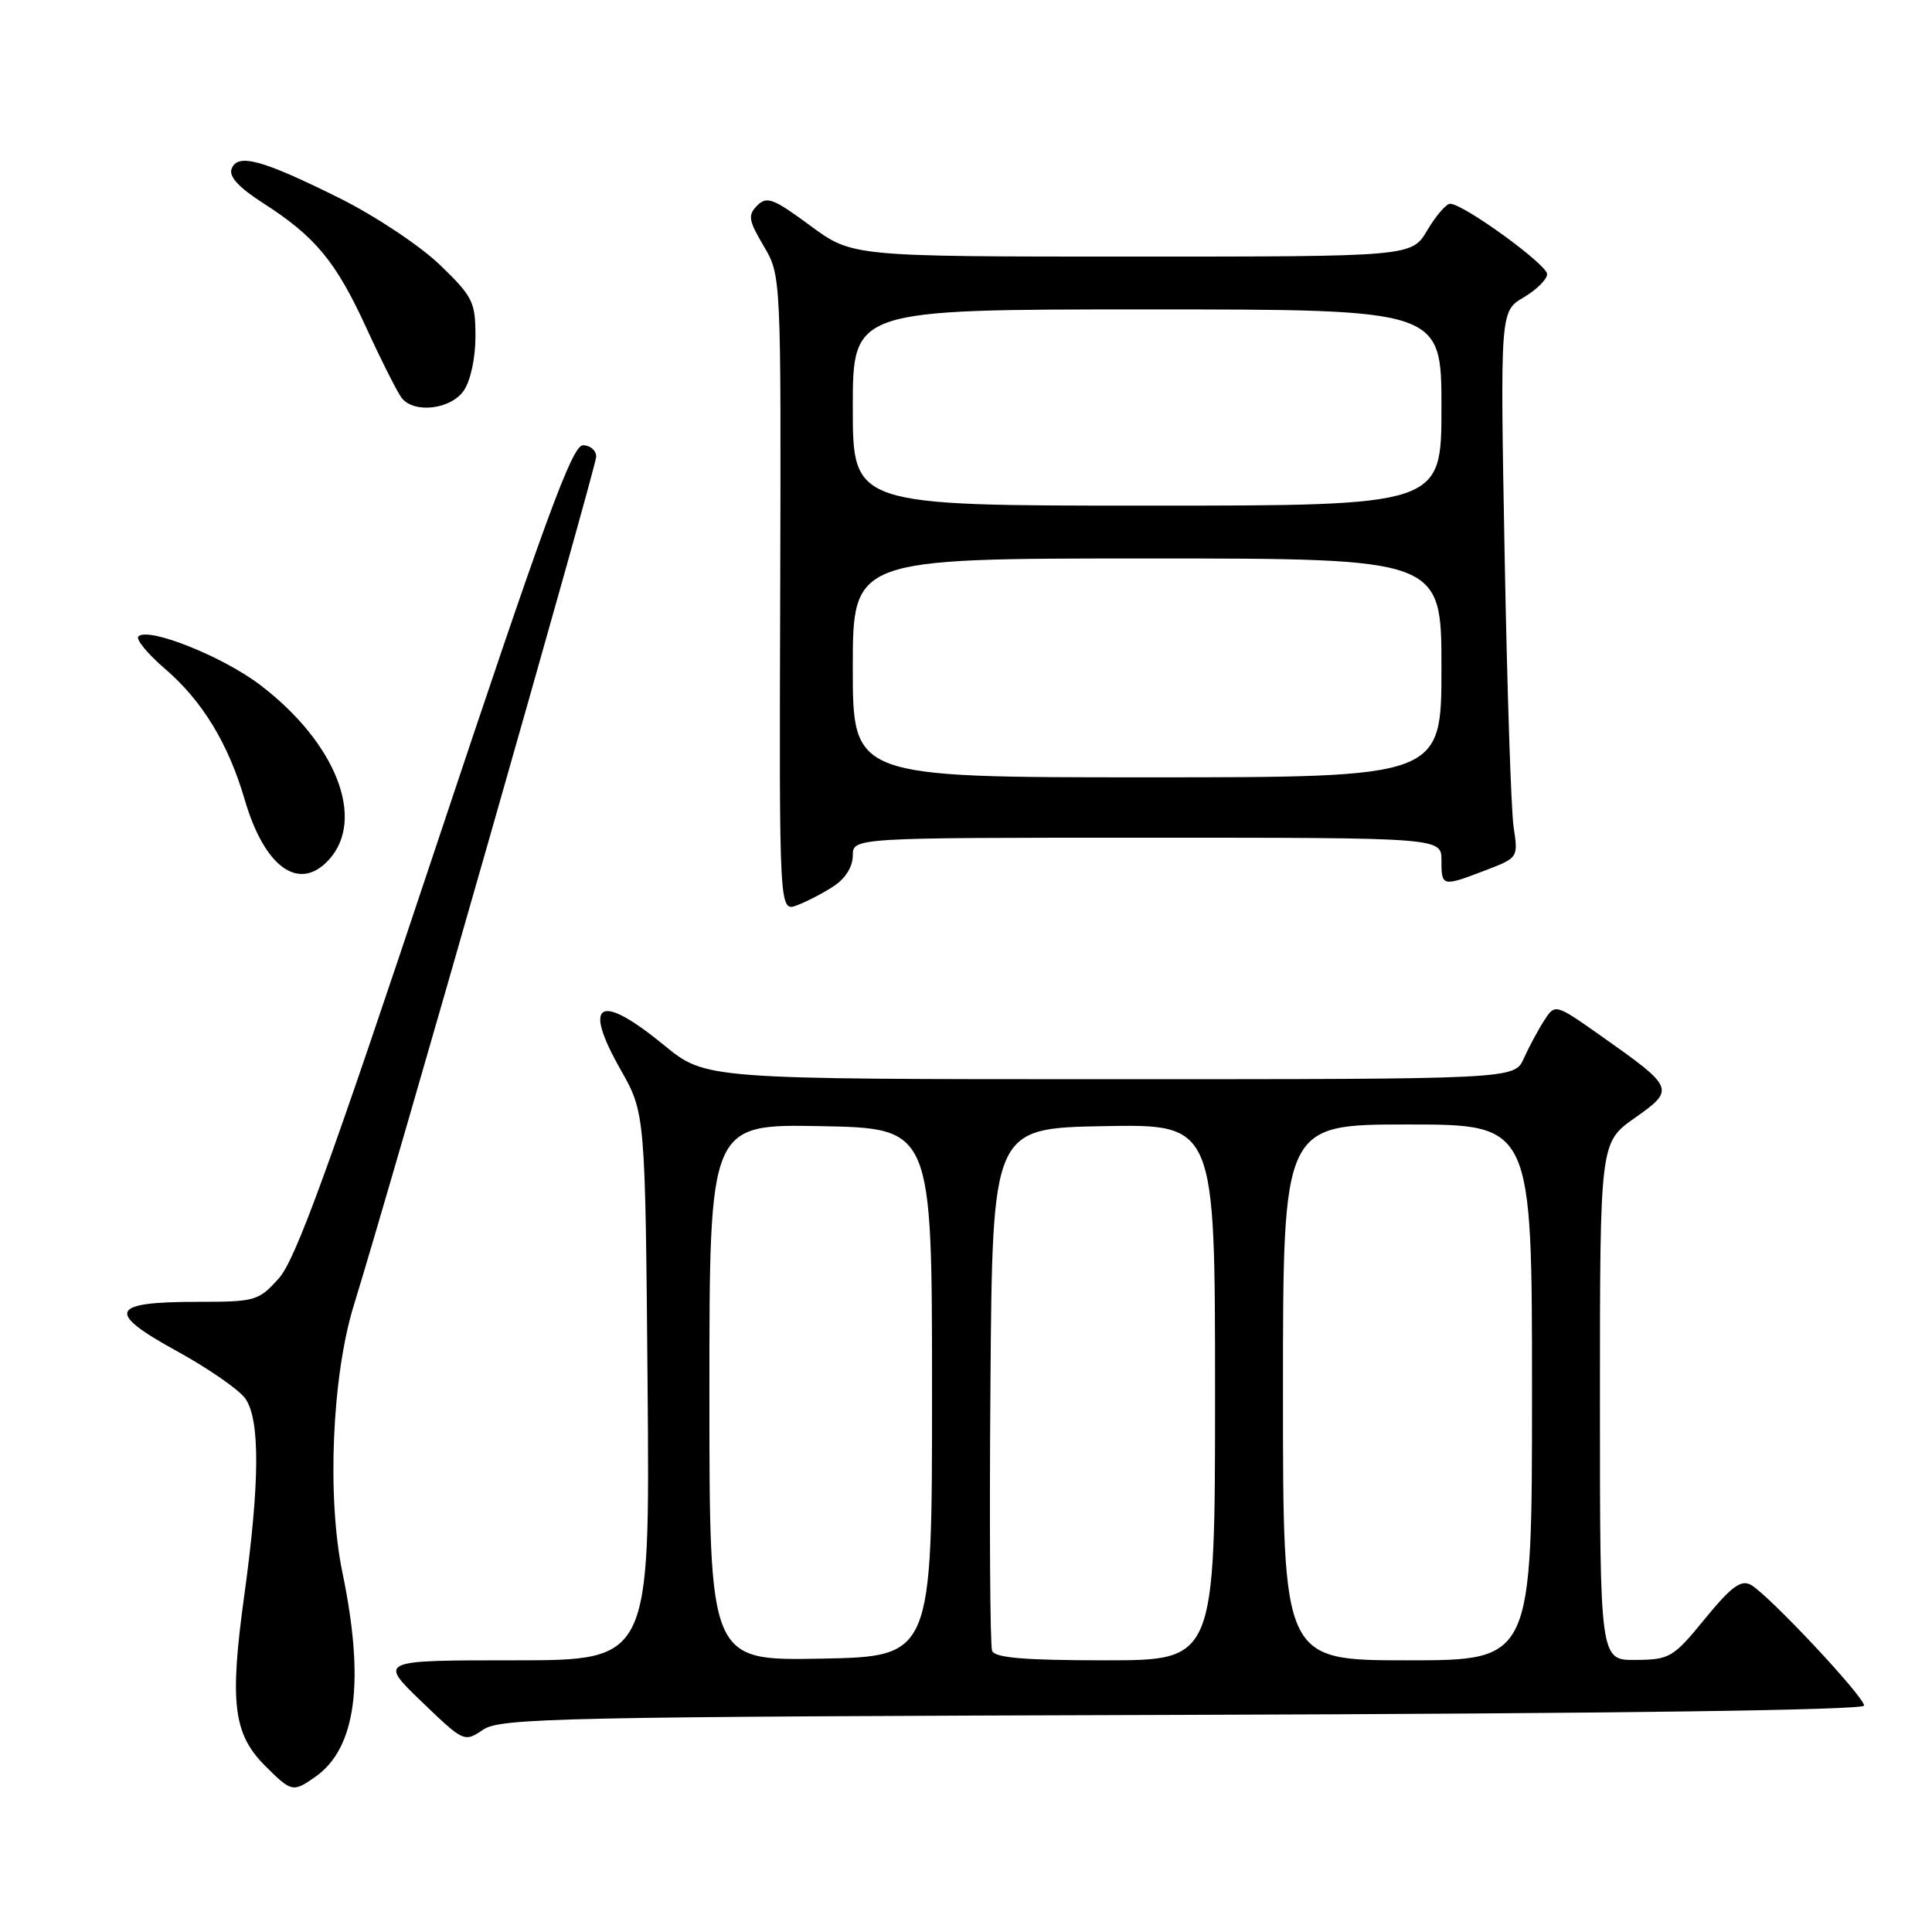 <?xml version="1.0" encoding="UTF-8" standalone="no"?>
<!DOCTYPE svg PUBLIC "-//W3C//DTD SVG 1.1//EN" "http://www.w3.org/Graphics/SVG/1.1/DTD/svg11.dtd" >
<svg xmlns="http://www.w3.org/2000/svg" xmlns:xlink="http://www.w3.org/1999/xlink" version="1.1" viewBox="0 0 256 256">
 <g >
 <path fill="currentColor"
d=" M 41.78 235.44 C 47.20 231.64 48.37 222.82 45.37 208.36 C 43.31 198.41 43.99 182.36 46.87 173.00 C 52.05 156.22 79.00 61.84 79.00 60.51 C 79.00 59.68 78.21 59.00 77.24 59.00 C 75.81 59.00 72.18 68.92 57.62 112.62 C 43.59 154.75 39.16 166.91 36.96 169.37 C 34.26 172.38 33.86 172.50 26.13 172.50 C 14.56 172.50 14.00 173.85 23.40 179.01 C 27.59 181.31 31.69 184.15 32.51 185.32 C 34.48 188.13 34.43 196.47 32.35 211.53 C 30.41 225.60 30.92 229.77 35.11 233.96 C 38.63 237.48 38.82 237.52 41.78 235.44 Z  M 156.75 227.23 C 213.59 227.06 247.00 226.60 247.00 226.00 C 247.00 224.80 234.24 211.20 231.98 209.99 C 230.68 209.29 229.38 210.26 225.91 214.50 C 221.72 219.63 221.26 219.91 216.75 219.95 C 212.00 220.00 212.00 220.00 212.00 185.69 C 212.00 151.39 212.00 151.39 216.61 148.14 C 222.00 144.33 221.93 144.17 212.10 137.23 C 206.06 132.98 206.06 132.98 204.60 135.24 C 203.80 136.48 202.59 138.74 201.91 140.25 C 200.68 143.00 200.68 143.00 147.08 143.00 C 93.49 143.00 93.49 143.00 88.00 138.50 C 79.41 131.45 77.12 132.72 82.22 141.71 C 85.50 147.50 85.50 147.50 85.81 183.75 C 86.11 220.00 86.11 220.00 68.14 220.00 C 50.18 220.00 50.18 220.00 55.84 225.45 C 61.45 230.85 61.52 230.88 64.00 229.20 C 66.30 227.64 73.79 227.48 156.75 227.23 Z  M 110.49 117.41 C 112.01 116.42 113.00 114.83 113.00 113.38 C 113.00 111.00 113.00 111.00 152.00 111.00 C 191.00 111.00 191.00 111.00 191.00 114.00 C 191.00 117.50 191.08 117.52 196.81 115.33 C 201.17 113.66 201.18 113.65 200.56 109.58 C 200.23 107.34 199.69 91.04 199.37 73.37 C 198.78 41.24 198.78 41.24 201.89 39.41 C 203.60 38.40 205.00 37.01 205.00 36.32 C 205.00 35.05 193.90 27.00 192.15 27.00 C 191.63 27.00 190.27 28.58 189.13 30.50 C 187.07 34.00 187.07 34.00 149.99 34.00 C 112.91 34.00 112.91 34.00 107.35 29.89 C 102.49 26.30 101.61 25.96 100.34 27.23 C 99.07 28.51 99.17 29.18 101.19 32.59 C 103.50 36.50 103.50 36.50 103.38 78.68 C 103.25 120.85 103.25 120.85 105.62 119.95 C 106.92 119.46 109.12 118.32 110.49 117.41 Z  M 43.60 113.90 C 48.49 108.49 44.50 98.39 34.46 90.75 C 29.49 86.97 19.63 83.04 18.34 84.33 C 17.96 84.70 19.54 86.62 21.83 88.59 C 26.79 92.84 30.24 98.49 32.42 105.94 C 35.05 114.97 39.65 118.25 43.60 113.90 Z  M 61.44 51.78 C 62.34 50.49 63.00 47.47 63.00 44.59 C 63.00 39.98 62.66 39.31 58.25 35.06 C 55.64 32.55 49.67 28.59 45.00 26.26 C 34.72 21.15 31.49 20.27 30.69 22.36 C 30.30 23.38 31.62 24.83 34.83 26.89 C 41.80 31.36 44.50 34.63 48.57 43.50 C 50.59 47.90 52.69 52.06 53.24 52.75 C 54.90 54.82 59.71 54.25 61.44 51.78 Z  M 94.00 184.50 C 94.00 148.95 94.00 148.95 108.75 149.22 C 123.50 149.50 123.50 149.50 123.50 184.50 C 123.50 219.50 123.50 219.50 108.75 219.78 C 94.00 220.05 94.00 220.05 94.00 184.50 Z  M 131.46 218.74 C 131.19 218.05 131.09 202.19 131.24 183.49 C 131.50 149.50 131.50 149.50 146.25 149.22 C 161.00 148.95 161.00 148.95 161.00 184.47 C 161.00 220.00 161.00 220.00 146.47 220.00 C 135.73 220.00 131.81 219.67 131.46 218.74 Z  M 170.00 184.50 C 170.00 149.00 170.00 149.00 186.50 149.00 C 203.00 149.00 203.00 149.00 203.00 184.50 C 203.00 220.00 203.00 220.00 186.50 220.00 C 170.00 220.00 170.00 220.00 170.00 184.50 Z  M 113.00 88.50 C 113.00 74.00 113.00 74.00 152.00 74.00 C 191.00 74.00 191.00 74.00 191.00 88.50 C 191.00 103.00 191.00 103.00 152.00 103.00 C 113.00 103.00 113.00 103.00 113.00 88.50 Z  M 113.00 54.00 C 113.00 41.00 113.00 41.00 152.00 41.00 C 191.00 41.00 191.00 41.00 191.00 54.00 C 191.00 67.00 191.00 67.00 152.00 67.00 C 113.00 67.00 113.00 67.00 113.00 54.00 Z "/>
</g>
</svg>